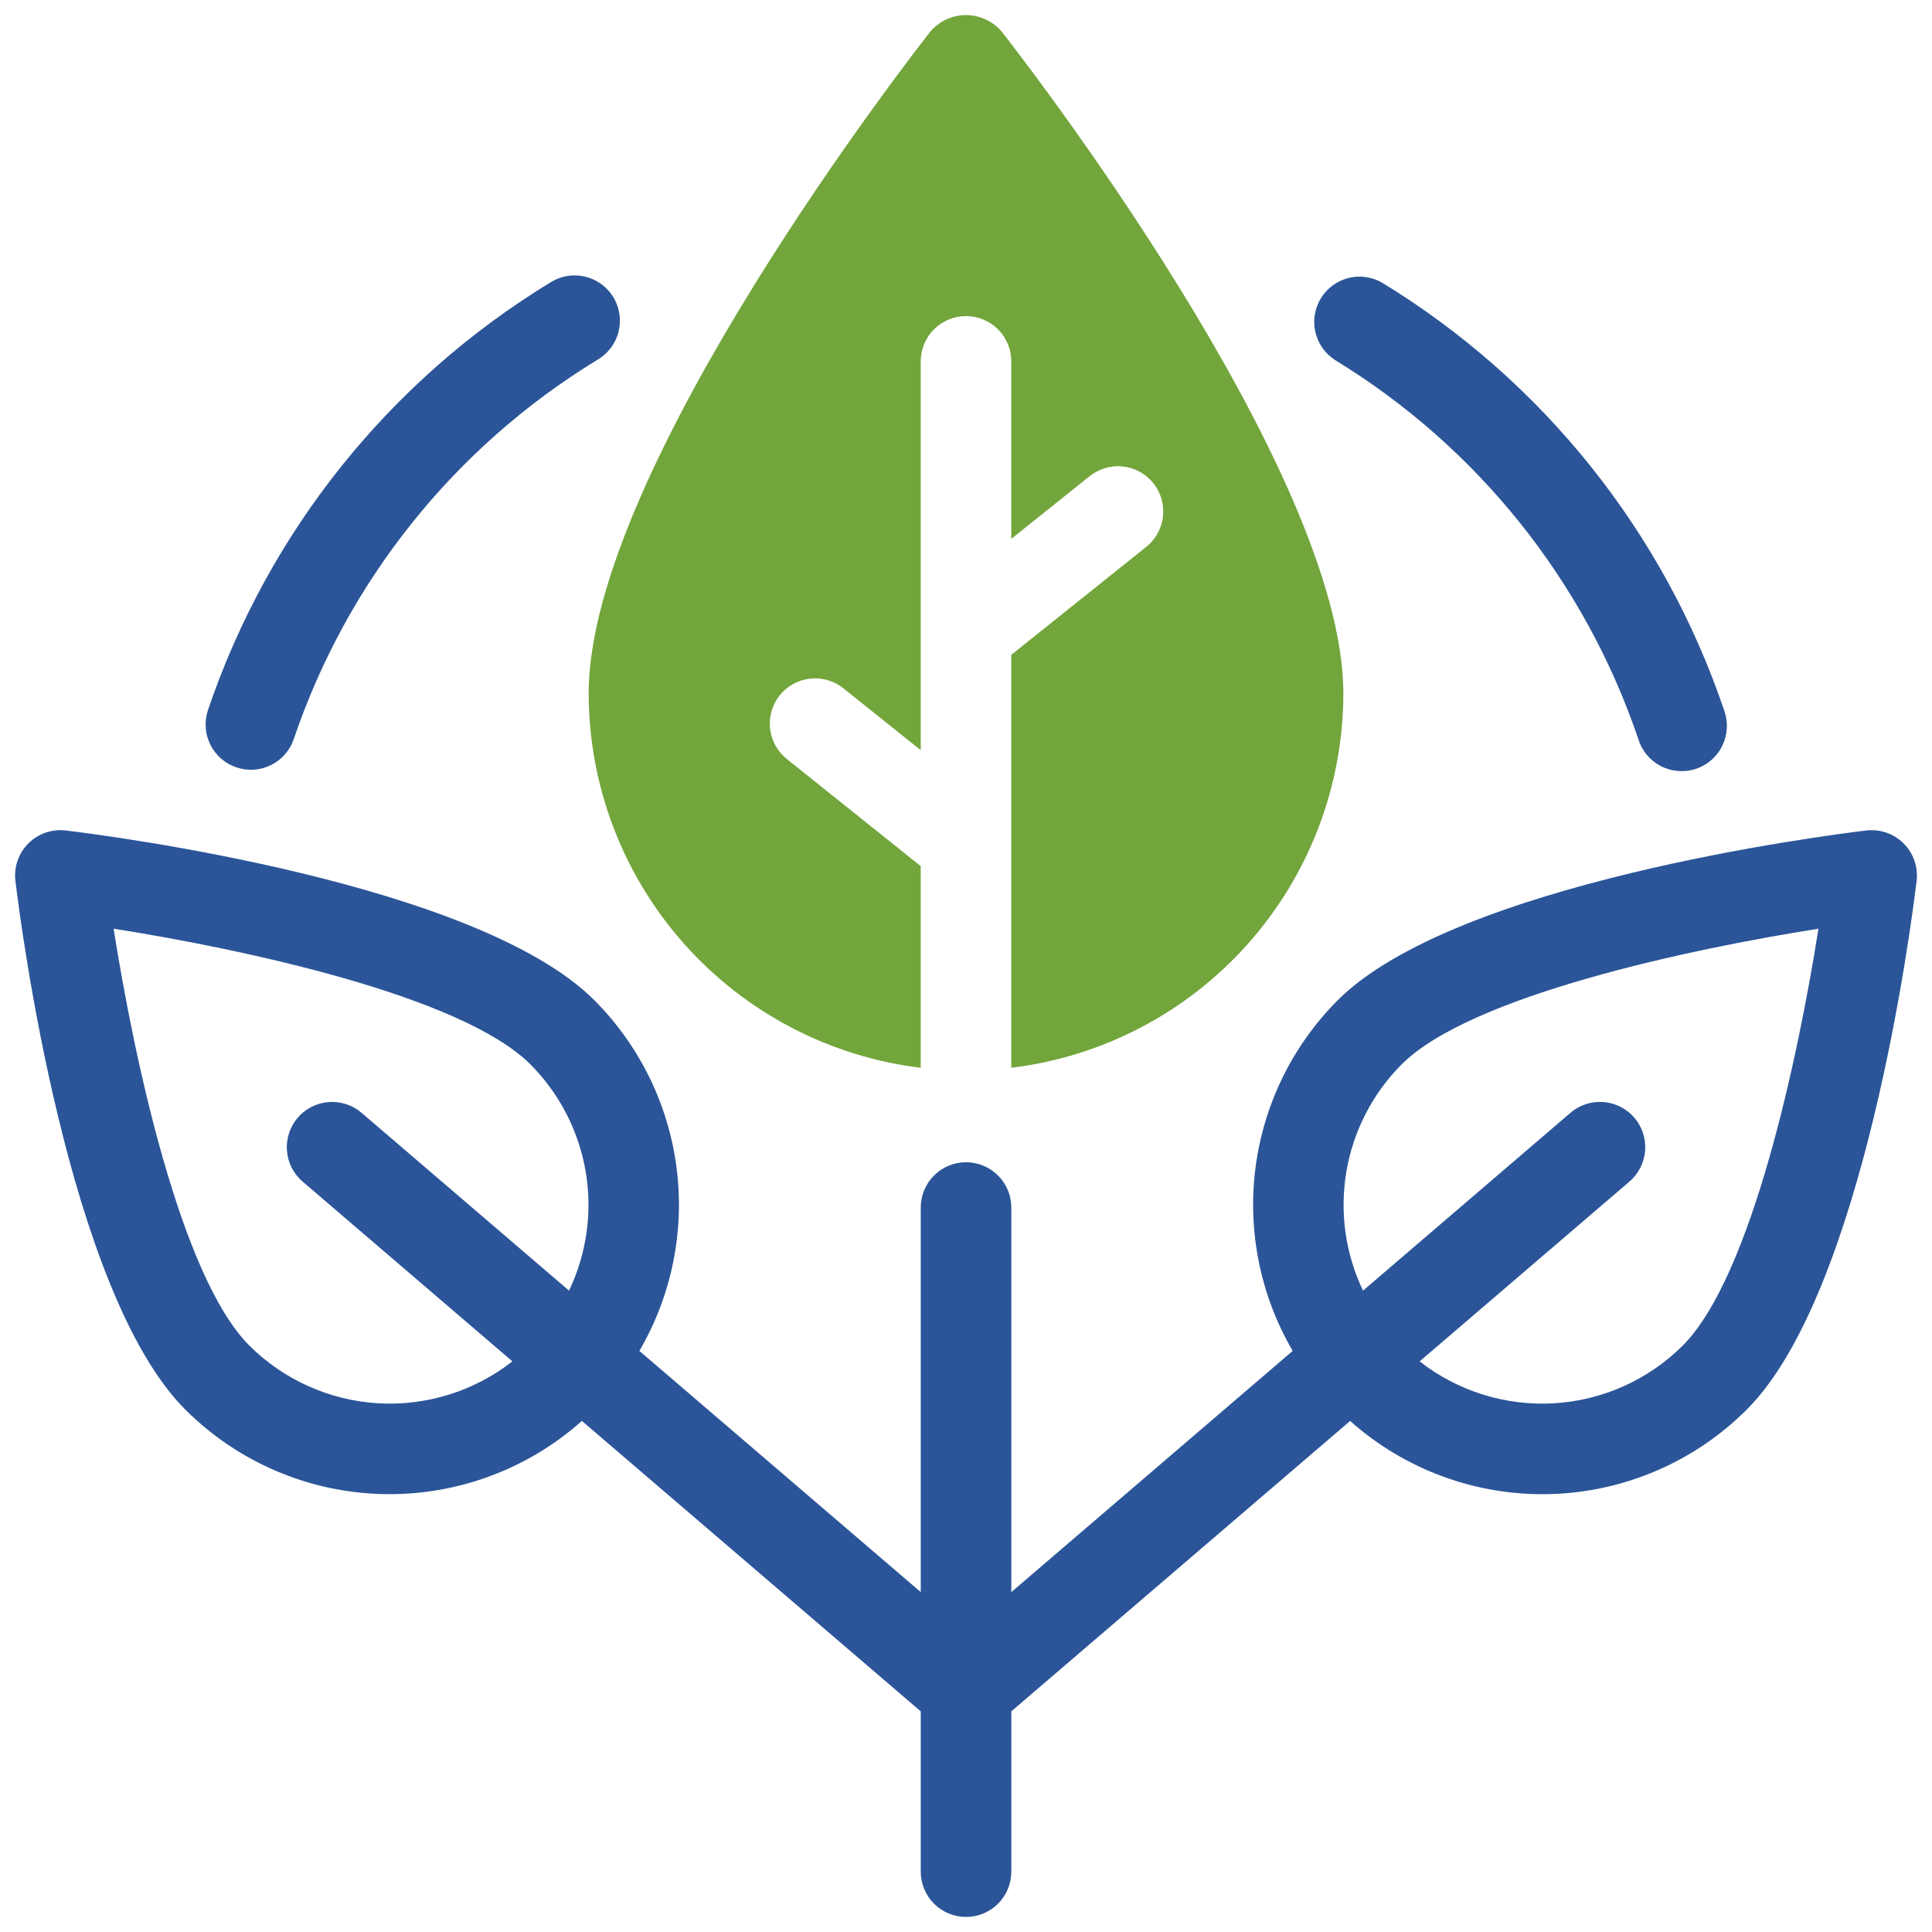 <svg width="64" height="64" viewBox="0 0 64 64" fill="none" xmlns="http://www.w3.org/2000/svg">
<g clip-path="url(#clip0_1760_2578)">
<path d="M33.18 1.044C33.034 0.873 32.853 0.736 32.65 0.643C32.446 0.549 32.224 0.5 32 0.5C31.776 0.5 31.554 0.549 31.35 0.643C31.147 0.736 30.966 0.873 30.82 1.044C30.358 1.632 19.5 15.538 19.5 22.971C19.505 26.024 20.626 28.97 22.652 31.254C24.678 33.538 27.469 35.003 30.5 35.372V28.692L26.063 25.142C25.752 24.893 25.553 24.531 25.51 24.136C25.466 23.741 25.581 23.344 25.829 23.033C26.078 22.723 26.44 22.524 26.835 22.48C27.231 22.436 27.627 22.551 27.938 22.8L30.5 24.85V11.971C30.5 11.573 30.658 11.191 30.939 10.91C31.221 10.629 31.602 10.471 32 10.471C32.398 10.471 32.779 10.629 33.061 10.91C33.342 11.191 33.5 11.573 33.5 11.971V17.851L36.063 15.801C36.216 15.671 36.393 15.573 36.585 15.513C36.776 15.453 36.978 15.431 37.178 15.451C37.377 15.47 37.571 15.529 37.748 15.624C37.925 15.72 38.08 15.85 38.206 16.006C38.331 16.163 38.424 16.343 38.478 16.536C38.533 16.73 38.548 16.932 38.523 17.131C38.498 17.33 38.433 17.522 38.332 17.696C38.232 17.869 38.097 18.021 37.937 18.142L33.5 21.692V35.372C36.531 35.003 39.322 33.539 41.348 31.255C43.374 28.971 44.495 26.025 44.5 22.972C44.5 15.538 33.642 1.632 33.18 1.044Z" fill="#72A53B"/>
<path d="M61.822 27.511C60.439 27.678 48.202 29.245 44.309 33.138C42.814 34.638 41.858 36.591 41.589 38.691C41.32 40.791 41.754 42.922 42.822 44.75L33.501 52.741V40.001C33.501 39.603 33.343 39.222 33.062 38.941C32.78 38.659 32.399 38.501 32.001 38.501C31.603 38.501 31.221 38.659 30.94 38.941C30.659 39.222 30.501 39.603 30.501 40.001V52.74L21.18 44.75C22.248 42.922 22.682 40.791 22.413 38.691C22.144 36.591 21.187 34.638 19.693 33.138C15.801 29.245 3.563 27.678 2.181 27.511C1.955 27.484 1.726 27.508 1.511 27.582C1.296 27.656 1.101 27.778 0.94 27.939C0.779 28.1 0.657 28.295 0.582 28.51C0.508 28.725 0.484 28.954 0.511 29.18C0.677 30.563 2.244 42.8 6.137 46.693C7.865 48.421 10.189 49.422 12.631 49.492C15.074 49.562 17.451 48.696 19.276 47.07L30.501 56.691V62.001C30.501 62.399 30.659 62.781 30.94 63.062C31.221 63.343 31.603 63.501 32.001 63.501C32.399 63.501 32.78 63.343 33.062 63.062C33.343 62.781 33.501 62.399 33.501 62.001V56.691L44.725 47.071C46.55 48.697 48.927 49.563 51.37 49.493C53.813 49.423 56.136 48.421 57.865 46.693C61.757 42.8 63.325 30.563 63.49 29.18C63.517 28.955 63.492 28.726 63.418 28.511C63.344 28.296 63.222 28.101 63.061 27.941C62.901 27.78 62.706 27.658 62.491 27.584C62.276 27.51 62.047 27.484 61.822 27.511ZM8.259 44.573C5.982 42.296 4.435 35.029 3.764 30.765C8.028 31.435 15.294 32.983 17.572 35.26C18.532 36.224 19.171 37.462 19.4 38.804C19.629 40.146 19.437 41.526 18.85 42.754L11.978 36.864C11.676 36.605 11.283 36.477 10.887 36.507C10.49 36.537 10.121 36.724 9.862 37.026C9.603 37.328 9.475 37.72 9.505 38.117C9.535 38.514 9.722 38.882 10.024 39.141L16.974 45.097C15.707 46.088 14.122 46.581 12.517 46.485C10.912 46.388 9.398 45.708 8.259 44.573ZM55.743 44.573C54.604 45.709 53.09 46.389 51.485 46.485C49.879 46.582 48.294 46.088 47.028 45.097L53.978 39.141C54.127 39.013 54.25 38.856 54.339 38.681C54.428 38.505 54.482 38.313 54.497 38.117C54.512 37.92 54.488 37.723 54.427 37.535C54.366 37.348 54.268 37.175 54.14 37.025C54.011 36.876 53.855 36.753 53.679 36.664C53.504 36.575 53.312 36.521 53.115 36.506C52.919 36.491 52.721 36.515 52.534 36.576C52.347 36.637 52.173 36.735 52.024 36.863L45.152 42.754C44.565 41.526 44.373 40.146 44.602 38.804C44.831 37.462 45.469 36.224 46.43 35.26C48.707 32.983 55.974 31.436 60.238 30.765C59.568 35.029 58.02 42.296 55.743 44.573ZM7.832 25.421C8.208 25.548 8.62 25.52 8.976 25.344C9.333 25.168 9.604 24.858 9.732 24.481C11.506 19.247 15.063 14.802 19.782 11.924C19.956 11.824 20.108 11.691 20.229 11.531C20.35 11.372 20.439 11.19 20.488 10.996C20.538 10.802 20.549 10.599 20.519 10.401C20.489 10.203 20.42 10.013 20.316 9.842C20.212 9.671 20.074 9.522 19.911 9.405C19.748 9.288 19.564 9.205 19.369 9.161C19.173 9.116 18.971 9.111 18.774 9.146C18.576 9.181 18.388 9.255 18.22 9.364C12.899 12.608 8.889 17.619 6.89 23.521C6.827 23.708 6.801 23.905 6.814 24.102C6.827 24.298 6.879 24.49 6.967 24.666C7.054 24.843 7.176 25 7.324 25.13C7.473 25.259 7.645 25.358 7.832 25.421ZM44.22 11.924C48.938 14.802 52.496 19.246 54.27 24.48C54.328 24.672 54.424 24.851 54.553 25.006C54.682 25.16 54.84 25.287 55.019 25.379C55.197 25.471 55.393 25.526 55.593 25.541C55.793 25.556 55.995 25.531 56.185 25.467C56.376 25.403 56.551 25.301 56.702 25.167C56.852 25.034 56.974 24.872 57.06 24.69C57.146 24.509 57.195 24.311 57.204 24.111C57.213 23.91 57.181 23.709 57.111 23.521C55.112 17.619 51.102 12.607 45.782 9.363C45.443 9.169 45.041 9.114 44.663 9.211C44.284 9.308 43.959 9.549 43.755 9.883C43.551 10.217 43.486 10.616 43.573 10.998C43.66 11.379 43.892 11.711 44.22 11.923V11.924Z" fill="#2B5598"/>
</g>
<defs>
<clipPath id="clip0_1760_2578">
<rect width="64" height="64" fill="white"/>
</clipPath>
</defs>
</svg>
